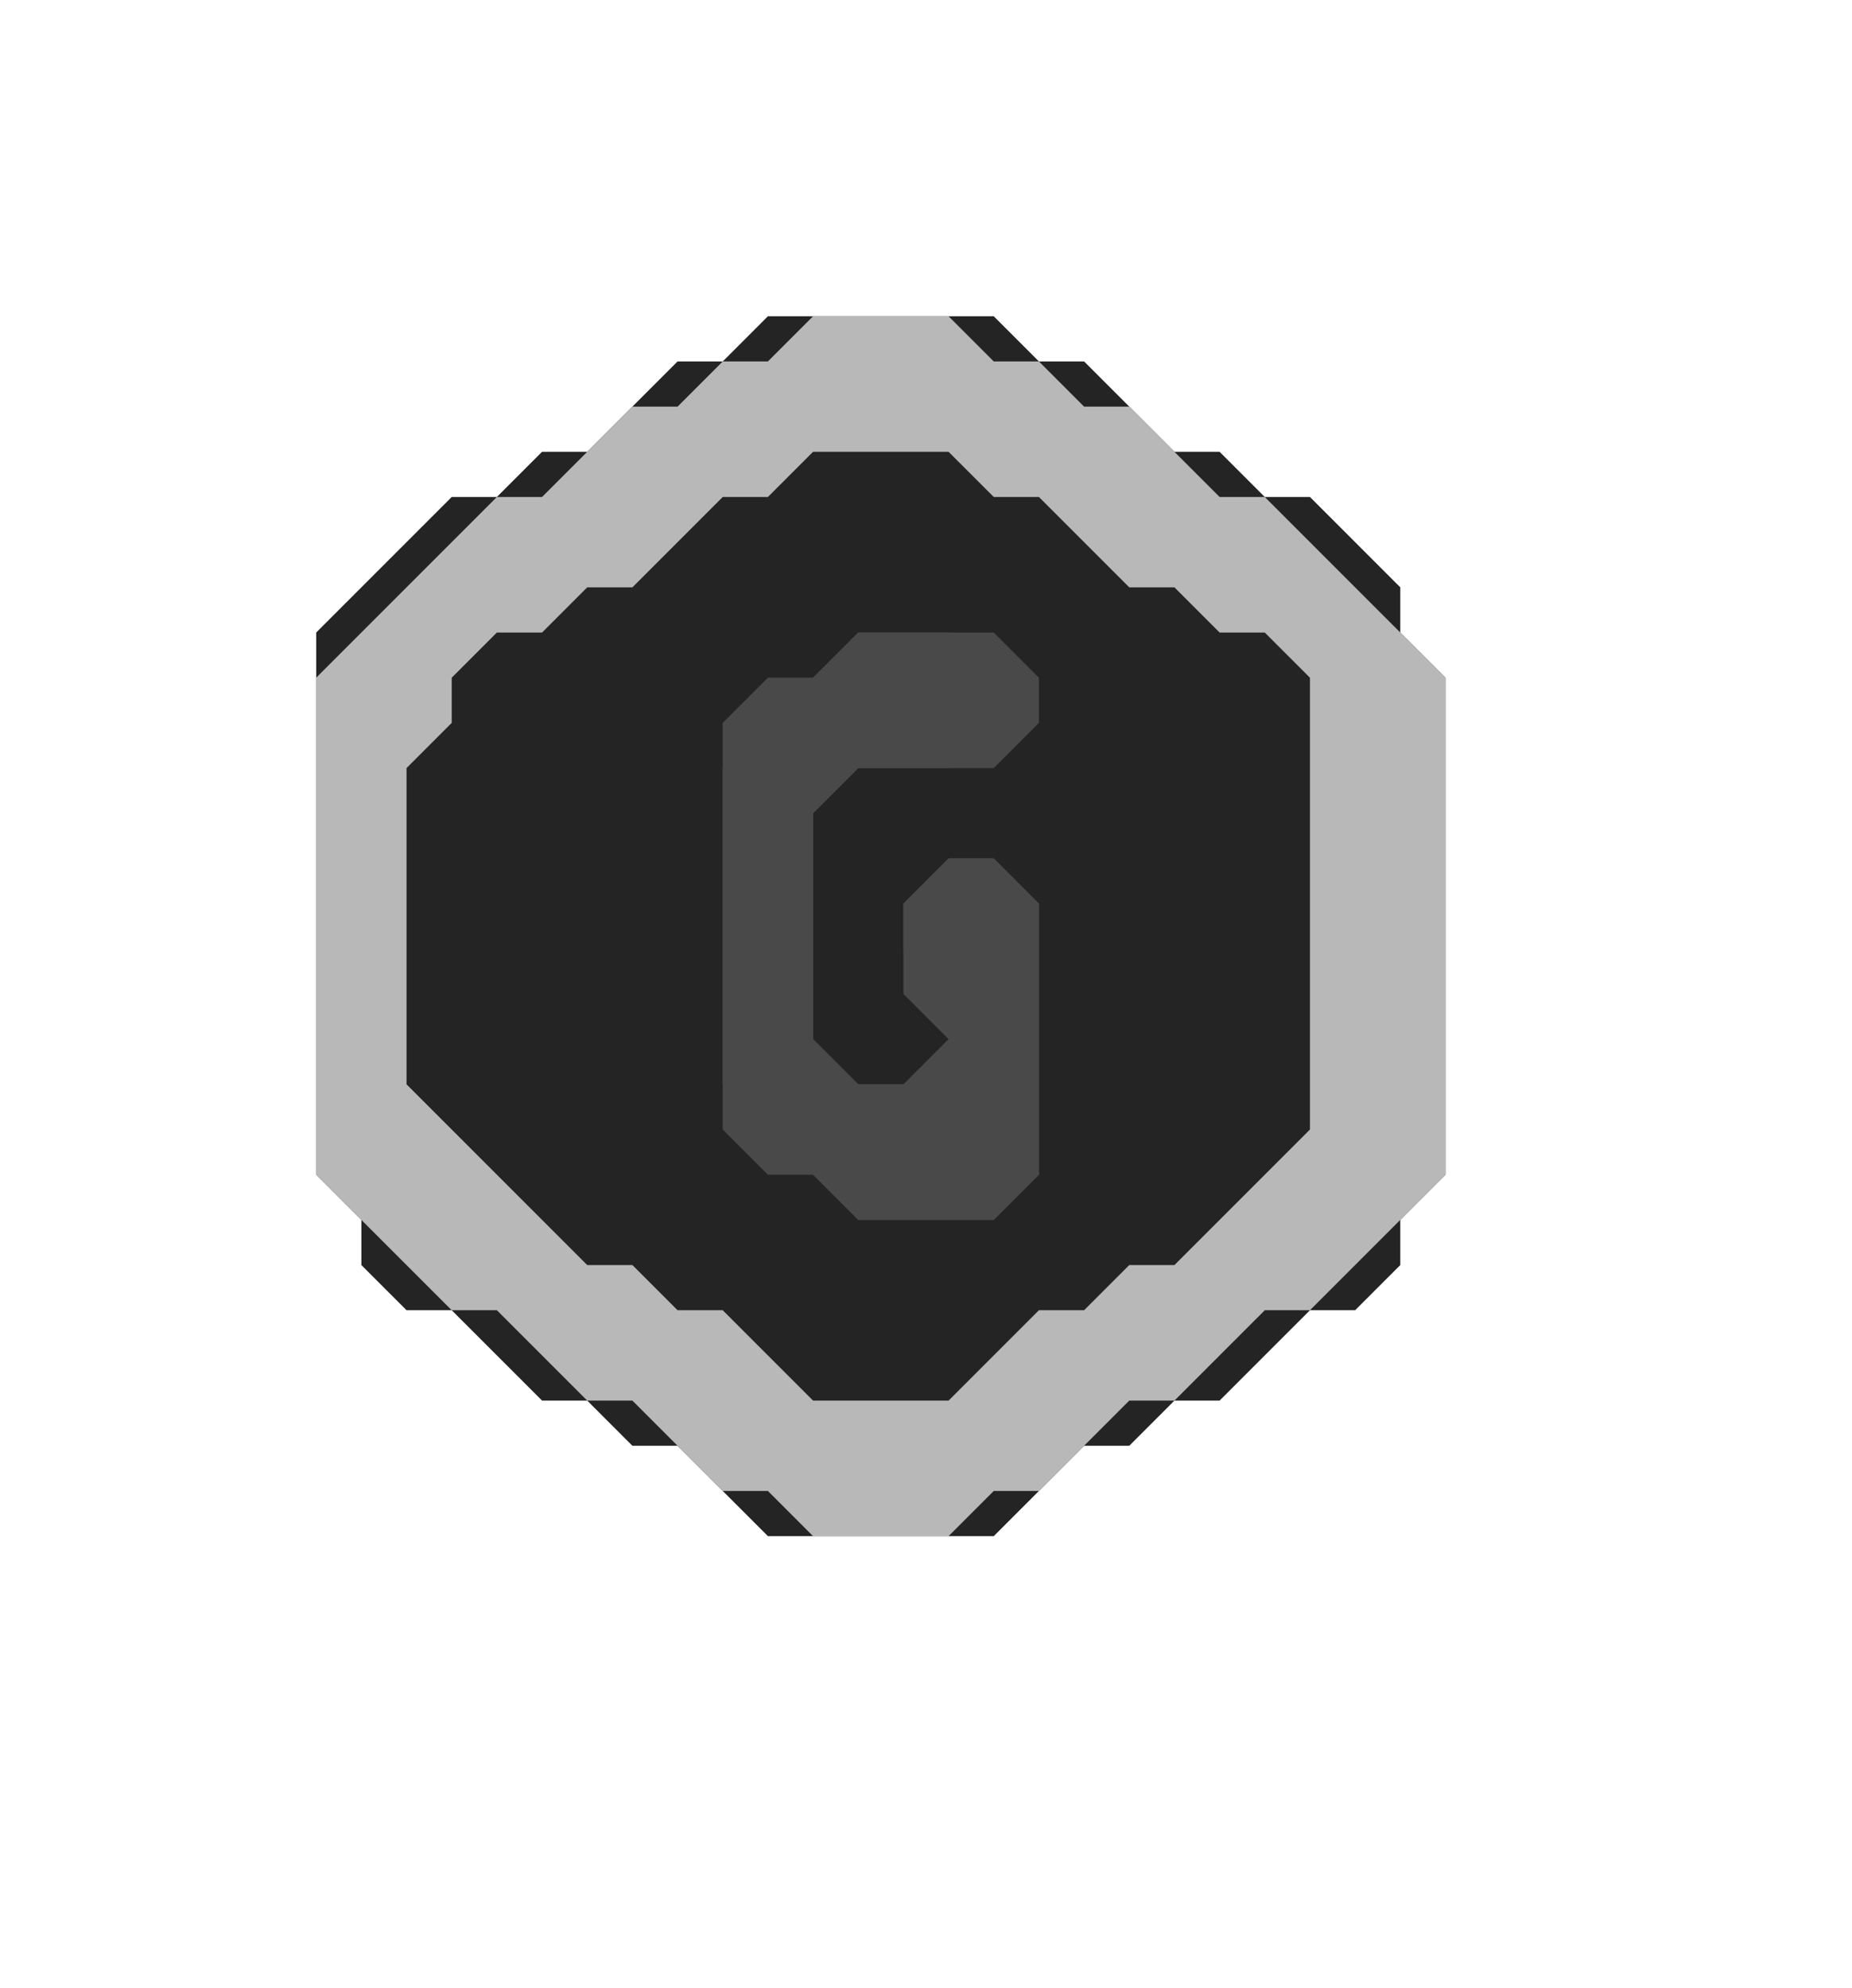 <svg baseProfile="full" height="44" version="1.1" width="41" xmlns="http://www.w3.org/2000/svg" xmlns:ev="http://www.w3.org/2001/xml-events" xmlns:xlink="http://www.w3.org/1999/xlink"><defs /><path d="M 17,7 L 16,8 L 15,8 L 13,10 L 12,10 L 11,11 L 10,11 L 7,14 L 7,26 L 8,27 L 8,28 L 9,29 L 10,29 L 12,31 L 13,31 L 14,32 L 15,32 L 17,34 L 22,34 L 24,32 L 25,32 L 26,31 L 27,31 L 29,29 L 30,29 L 31,28 L 31,27 L 32,26 L 32,15 L 31,14 L 31,13 L 29,11 L 28,11 L 27,10 L 26,10 L 24,8 L 23,8 L 22,7 Z" fill="rgb(36,36,36)" stroke="none" /><path d="M 17,8 L 18,7 L 21,7 L 22,8 L 23,8 L 24,9 L 25,9 L 27,11 L 28,11 L 32,15 L 32,26 L 29,29 L 28,29 L 26,31 L 25,31 L 23,33 L 22,33 L 21,34 L 18,34 L 17,33 L 16,33 L 14,31 L 13,31 L 11,29 L 10,29 L 7,26 L 7,15 L 11,11 L 12,11 L 14,9 L 15,9 L 16,8 Z" fill="rgb(184,184,184)" stroke="none" /><path d="M 17,10 L 15,12 L 14,12 L 13,13 L 12,13 L 10,15 L 10,16 L 9,17 L 9,24 L 10,25 L 10,26 L 11,27 L 12,27 L 14,29 L 15,29 L 17,31 L 22,31 L 24,29 L 25,29 L 27,27 L 28,27 L 29,26 L 29,15 L 27,13 L 26,13 L 25,12 L 24,12 L 22,10 Z" fill="rgb(184,184,184)" stroke="none" /><path d="M 17,11 L 18,10 L 21,10 L 22,11 L 23,11 L 25,13 L 26,13 L 27,14 L 28,14 L 29,15 L 29,25 L 26,28 L 25,28 L 24,29 L 23,29 L 21,31 L 18,31 L 16,29 L 15,29 L 14,28 L 13,28 L 9,24 L 9,17 L 10,16 L 10,15 L 11,14 L 12,14 L 13,13 L 14,13 L 16,11 Z" fill="rgb(36,36,36)" stroke="none" /><path d="M 19,14 L 18,15 L 17,15 L 16,16 L 16,25 L 17,26 L 18,26 L 19,27 L 22,27 L 23,26 L 23,20 L 22,19 L 21,19 L 20,20 L 20,22 L 21,23 L 20,24 L 19,24 L 18,23 L 18,18 L 19,17 L 22,17 L 23,16 L 23,15 L 22,14 Z" fill="rgb(73,73,73)" stroke="none" /><path d="M 19,14 L 21,14 L 22,15 L 22,16 L 21,17 L 19,17 L 18,18 L 18,23 L 19,24 L 21,24 L 21,22 L 20,21 L 20,20 L 21,19 L 22,19 L 23,20 L 23,26 L 22,27 L 19,27 L 16,24 L 16,17 Z" fill="rgb(73,73,73)" stroke="none" /></svg>